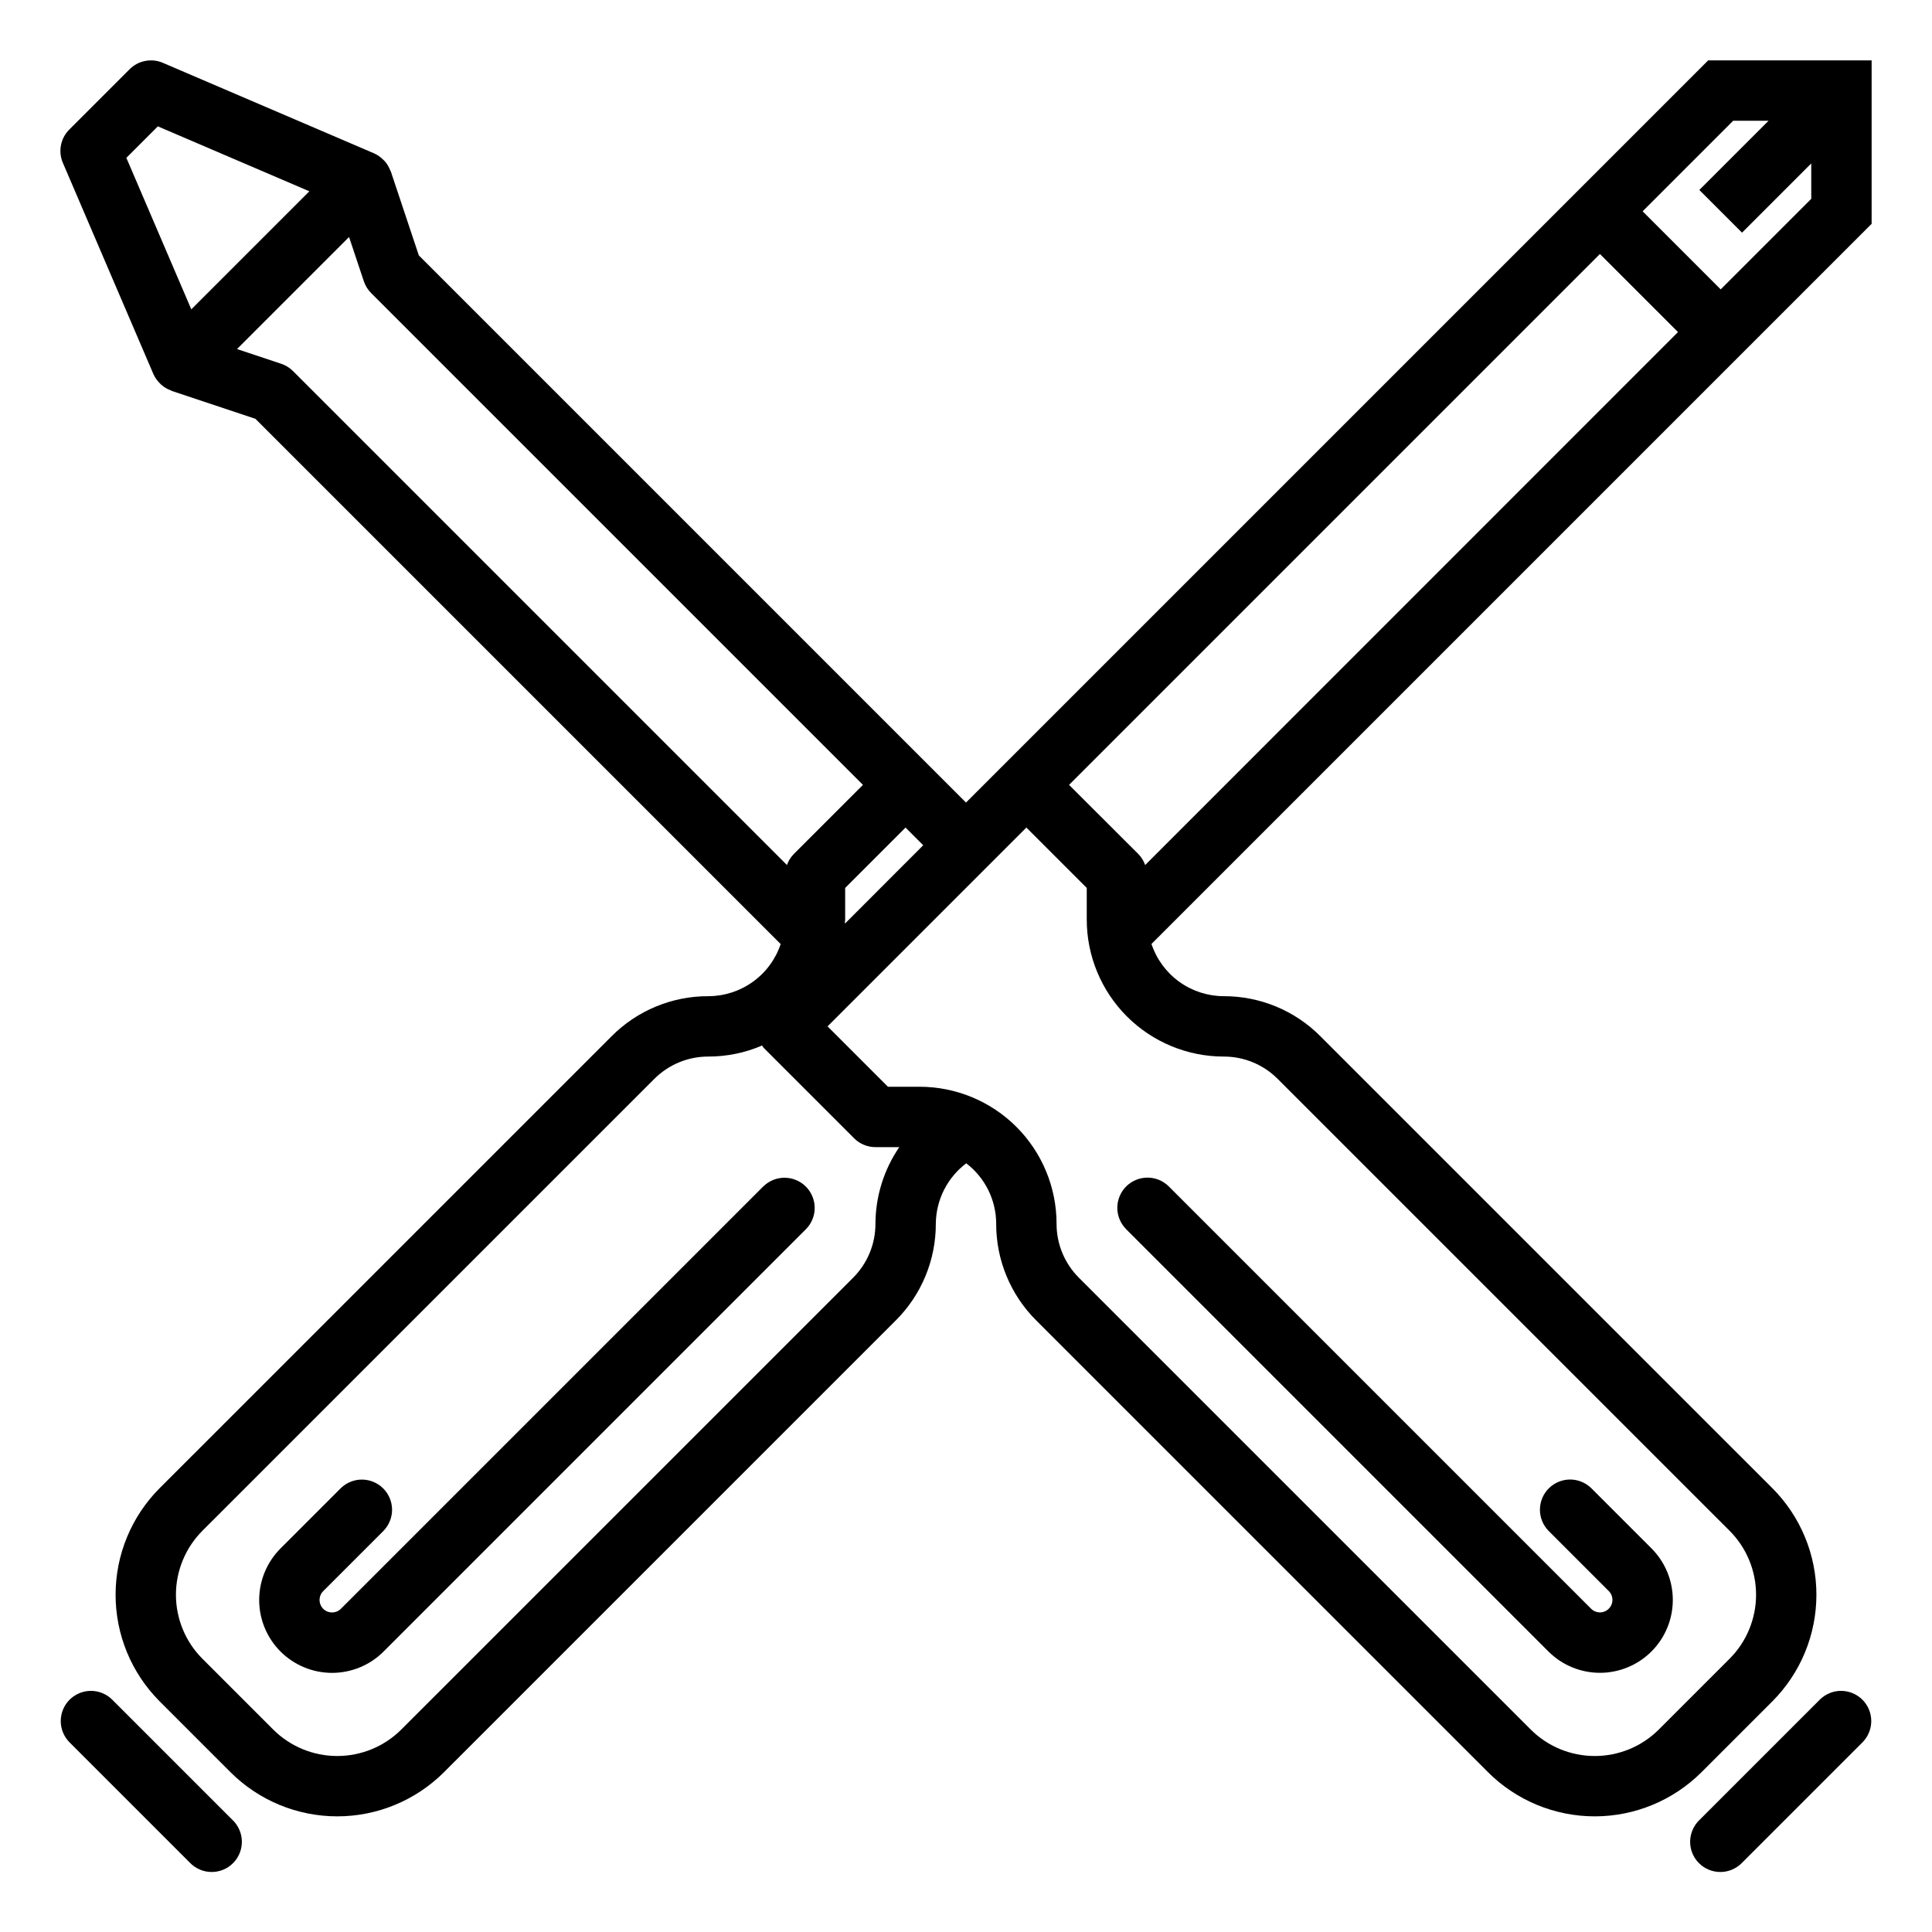 <?xml version="1.0" encoding="UTF-8" standalone="no"?> <svg width="64" height="64" viewBox="0 0 64 64" fill="none" xmlns="http://www.w3.org/2000/svg">
<path d="M25.293 39.293L11.293 53.293C11.215 53.371 11.11 53.414 11 53.414C10.89 53.415 10.785 53.371 10.707 53.294C10.63 53.216 10.586 53.111 10.586 53.001C10.586 52.891 10.629 52.786 10.707 52.708L12.707 50.708C12.889 50.519 12.99 50.267 12.988 50.005C12.985 49.742 12.88 49.492 12.695 49.306C12.509 49.121 12.259 49.016 11.996 49.013C11.734 49.011 11.482 49.112 11.293 49.294L9.293 51.294C8.84 51.747 8.586 52.361 8.586 53.001C8.585 53.642 8.84 54.256 9.292 54.709C9.745 55.161 10.359 55.416 11 55.416C11.64 55.416 12.254 55.162 12.707 54.709L26.707 40.709C26.889 40.52 26.99 40.268 26.988 40.006C26.985 39.743 26.88 39.493 26.695 39.307C26.509 39.122 26.259 39.017 25.996 39.014C25.734 39.012 25.482 39.113 25.293 39.295V39.293Z" fill="black"/>
<path d="M37.293 40.707L51.293 54.707C51.746 55.16 52.36 55.414 53 55.414C53.641 55.414 54.255 55.159 54.708 54.706C55.16 54.254 55.414 53.639 55.414 52.999C55.414 52.359 55.16 51.745 54.707 51.292L52.707 49.292C52.518 49.11 52.266 49.009 52.004 49.011C51.741 49.014 51.491 49.119 51.305 49.304C51.12 49.49 51.015 49.74 51.012 50.003C51.01 50.265 51.111 50.517 51.293 50.706L53.293 52.706C53.371 52.784 53.414 52.889 53.414 52.999C53.414 53.109 53.37 53.214 53.292 53.291C53.215 53.369 53.109 53.413 53 53.413C52.89 53.412 52.785 53.369 52.707 53.291L38.707 39.291C38.518 39.109 38.266 39.008 38.004 39.01C37.741 39.013 37.491 39.118 37.305 39.303C37.12 39.489 37.015 39.739 37.012 40.002C37.01 40.264 37.111 40.516 37.293 40.705V40.707Z" fill="black"/>
<path d="M60.293 56.293L56.293 60.293C56.197 60.385 56.121 60.496 56.069 60.618C56.017 60.74 55.989 60.871 55.988 61.004C55.987 61.136 56.012 61.268 56.062 61.391C56.112 61.514 56.187 61.626 56.281 61.719C56.374 61.813 56.486 61.888 56.609 61.938C56.732 61.988 56.864 62.013 56.996 62.012C57.129 62.011 57.26 61.984 57.382 61.931C57.504 61.879 57.615 61.803 57.707 61.707L61.707 57.707C61.889 57.518 61.99 57.266 61.988 57.004C61.985 56.741 61.88 56.491 61.695 56.305C61.509 56.12 61.259 56.015 60.996 56.012C60.734 56.01 60.482 56.111 60.293 56.293Z" fill="black"/>
<path d="M6.293 61.707C6.385 61.803 6.496 61.879 6.618 61.931C6.74 61.984 6.871 62.011 7.004 62.012C7.136 62.013 7.268 61.988 7.391 61.938C7.514 61.888 7.626 61.813 7.719 61.719C7.813 61.626 7.888 61.514 7.938 61.391C7.988 61.268 8.013 61.136 8.012 61.004C8.011 60.871 7.984 60.74 7.931 60.618C7.879 60.496 7.803 60.385 7.707 60.293L3.707 56.293C3.518 56.111 3.266 56.01 3.004 56.012C2.741 56.015 2.491 56.12 2.305 56.305C2.12 56.491 2.015 56.741 2.012 57.004C2.01 57.266 2.111 57.518 2.293 57.707L6.293 61.707Z" fill="black"/>
<path d="M56.586 2L51.586 7L33.293 25.293L32 26.586L30.707 25.293L13.874 8.46L12.948 5.684C12.948 5.673 12.936 5.666 12.932 5.656C12.89 5.541 12.828 5.434 12.747 5.341C12.734 5.327 12.72 5.315 12.706 5.302C12.617 5.209 12.511 5.134 12.394 5.081L5.394 2.081C5.21 2.002 5.008 1.981 4.812 2.019C4.615 2.056 4.435 2.152 4.294 2.293L2.294 4.293C2.153 4.434 2.057 4.614 2.019 4.811C1.982 5.007 2.003 5.209 2.082 5.393L5.082 12.393C5.135 12.51 5.209 12.615 5.302 12.704C5.316 12.718 5.328 12.733 5.343 12.746C5.435 12.826 5.54 12.889 5.655 12.93C5.666 12.93 5.673 12.944 5.685 12.948L8.461 13.873L25.861 31.273C25.693 31.776 25.371 32.213 24.941 32.522C24.511 32.832 23.995 32.999 23.465 33C22.869 32.998 22.279 33.115 21.728 33.343C21.178 33.571 20.678 33.906 20.258 34.329L5.293 49.293C4.355 50.231 3.829 51.502 3.829 52.828C3.829 54.155 4.355 55.426 5.293 56.364L7.636 58.707C8.574 59.643 9.846 60.169 11.171 60.169C12.497 60.169 13.768 59.643 14.707 58.707L29.672 43.743C30.094 43.323 30.429 42.823 30.657 42.272C30.885 41.722 31.002 41.132 31 40.536C31.004 40.148 31.096 39.765 31.271 39.419C31.446 39.072 31.698 38.77 32.008 38.536C32.316 38.771 32.565 39.074 32.737 39.42C32.909 39.767 32.999 40.149 33 40.536C32.998 41.132 33.115 41.722 33.343 42.272C33.571 42.823 33.906 43.323 34.328 43.743L49.293 58.707C50.231 59.643 51.503 60.169 52.828 60.169C54.154 60.169 55.425 59.643 56.364 58.707L58.707 56.364C59.645 55.426 60.171 54.155 60.171 52.828C60.171 51.502 59.645 50.231 58.707 49.293L43.742 34.329C43.322 33.906 42.822 33.571 42.272 33.343C41.721 33.115 41.131 32.998 40.535 33C40.005 32.998 39.49 32.83 39.061 32.52C38.632 32.209 38.311 31.772 38.144 31.27L57 12.414L62 7.414V2H56.586ZM27.986 30.575C27.986 30.537 27.997 30.502 27.997 30.464V29.414L29.997 27.414L30.583 28L28 30.586L27.986 30.575ZM5.229 4.186L10.248 6.337L6.337 10.248L4.186 5.229L5.229 4.186ZM9.316 12.051L7.851 11.563L11.563 7.851L12.052 9.316C12.101 9.463 12.184 9.597 12.293 9.707L28.586 26L26.293 28.293C26.193 28.396 26.116 28.519 26.069 28.655L9.707 12.293C9.597 12.183 9.463 12.1 9.316 12.051V12.051ZM29 40.536C29.001 40.869 28.936 41.199 28.808 41.507C28.681 41.814 28.494 42.094 28.258 42.329L13.293 57.293C12.73 57.855 11.967 58.17 11.171 58.17C10.376 58.17 9.613 57.855 9.05 57.293L6.707 54.95C6.428 54.671 6.207 54.341 6.057 53.977C5.906 53.613 5.828 53.222 5.828 52.828C5.828 52.434 5.906 52.044 6.057 51.68C6.207 51.316 6.428 50.986 6.707 50.707L21.672 35.743C21.907 35.507 22.186 35.319 22.494 35.192C22.802 35.064 23.132 34.999 23.465 35C24.077 35 24.683 34.876 25.245 34.634C25.259 34.659 25.276 34.684 25.293 34.707L28.293 37.707C28.48 37.895 28.735 38 29 38H29.79C29.279 38.747 29.004 39.631 29 40.536V40.536ZM40.535 35C40.868 34.999 41.198 35.064 41.506 35.192C41.814 35.319 42.093 35.507 42.328 35.743L57.293 50.707C57.572 50.986 57.793 51.316 57.943 51.68C58.094 52.044 58.172 52.434 58.172 52.828C58.172 53.222 58.094 53.613 57.943 53.977C57.793 54.341 57.572 54.671 57.293 54.95L54.95 57.293C54.387 57.855 53.624 58.17 52.828 58.17C52.033 58.17 51.27 57.855 50.707 57.293L35.742 42.329C35.506 42.094 35.319 41.814 35.192 41.507C35.064 41.199 34.999 40.869 35 40.536C34.999 39.334 34.521 38.181 33.671 37.33C32.82 36.48 31.668 36.001 30.465 36H29.414L27.414 34L28.707 32.707L32.707 28.707L34 27.414L36 29.414V30.464C36.001 31.666 36.479 32.819 37.329 33.67C38.18 34.52 39.333 34.999 40.535 35V35ZM37.935 28.655C37.888 28.519 37.811 28.396 37.711 28.293L35.414 26L53 8.414L55.586 11L37.935 28.655ZM57 9.586L54.414 7L57.414 4H58.586L56.293 6.293L57.707 7.707L60 5.414V6.586L57 9.586Z" fill="black"/>
</svg>
